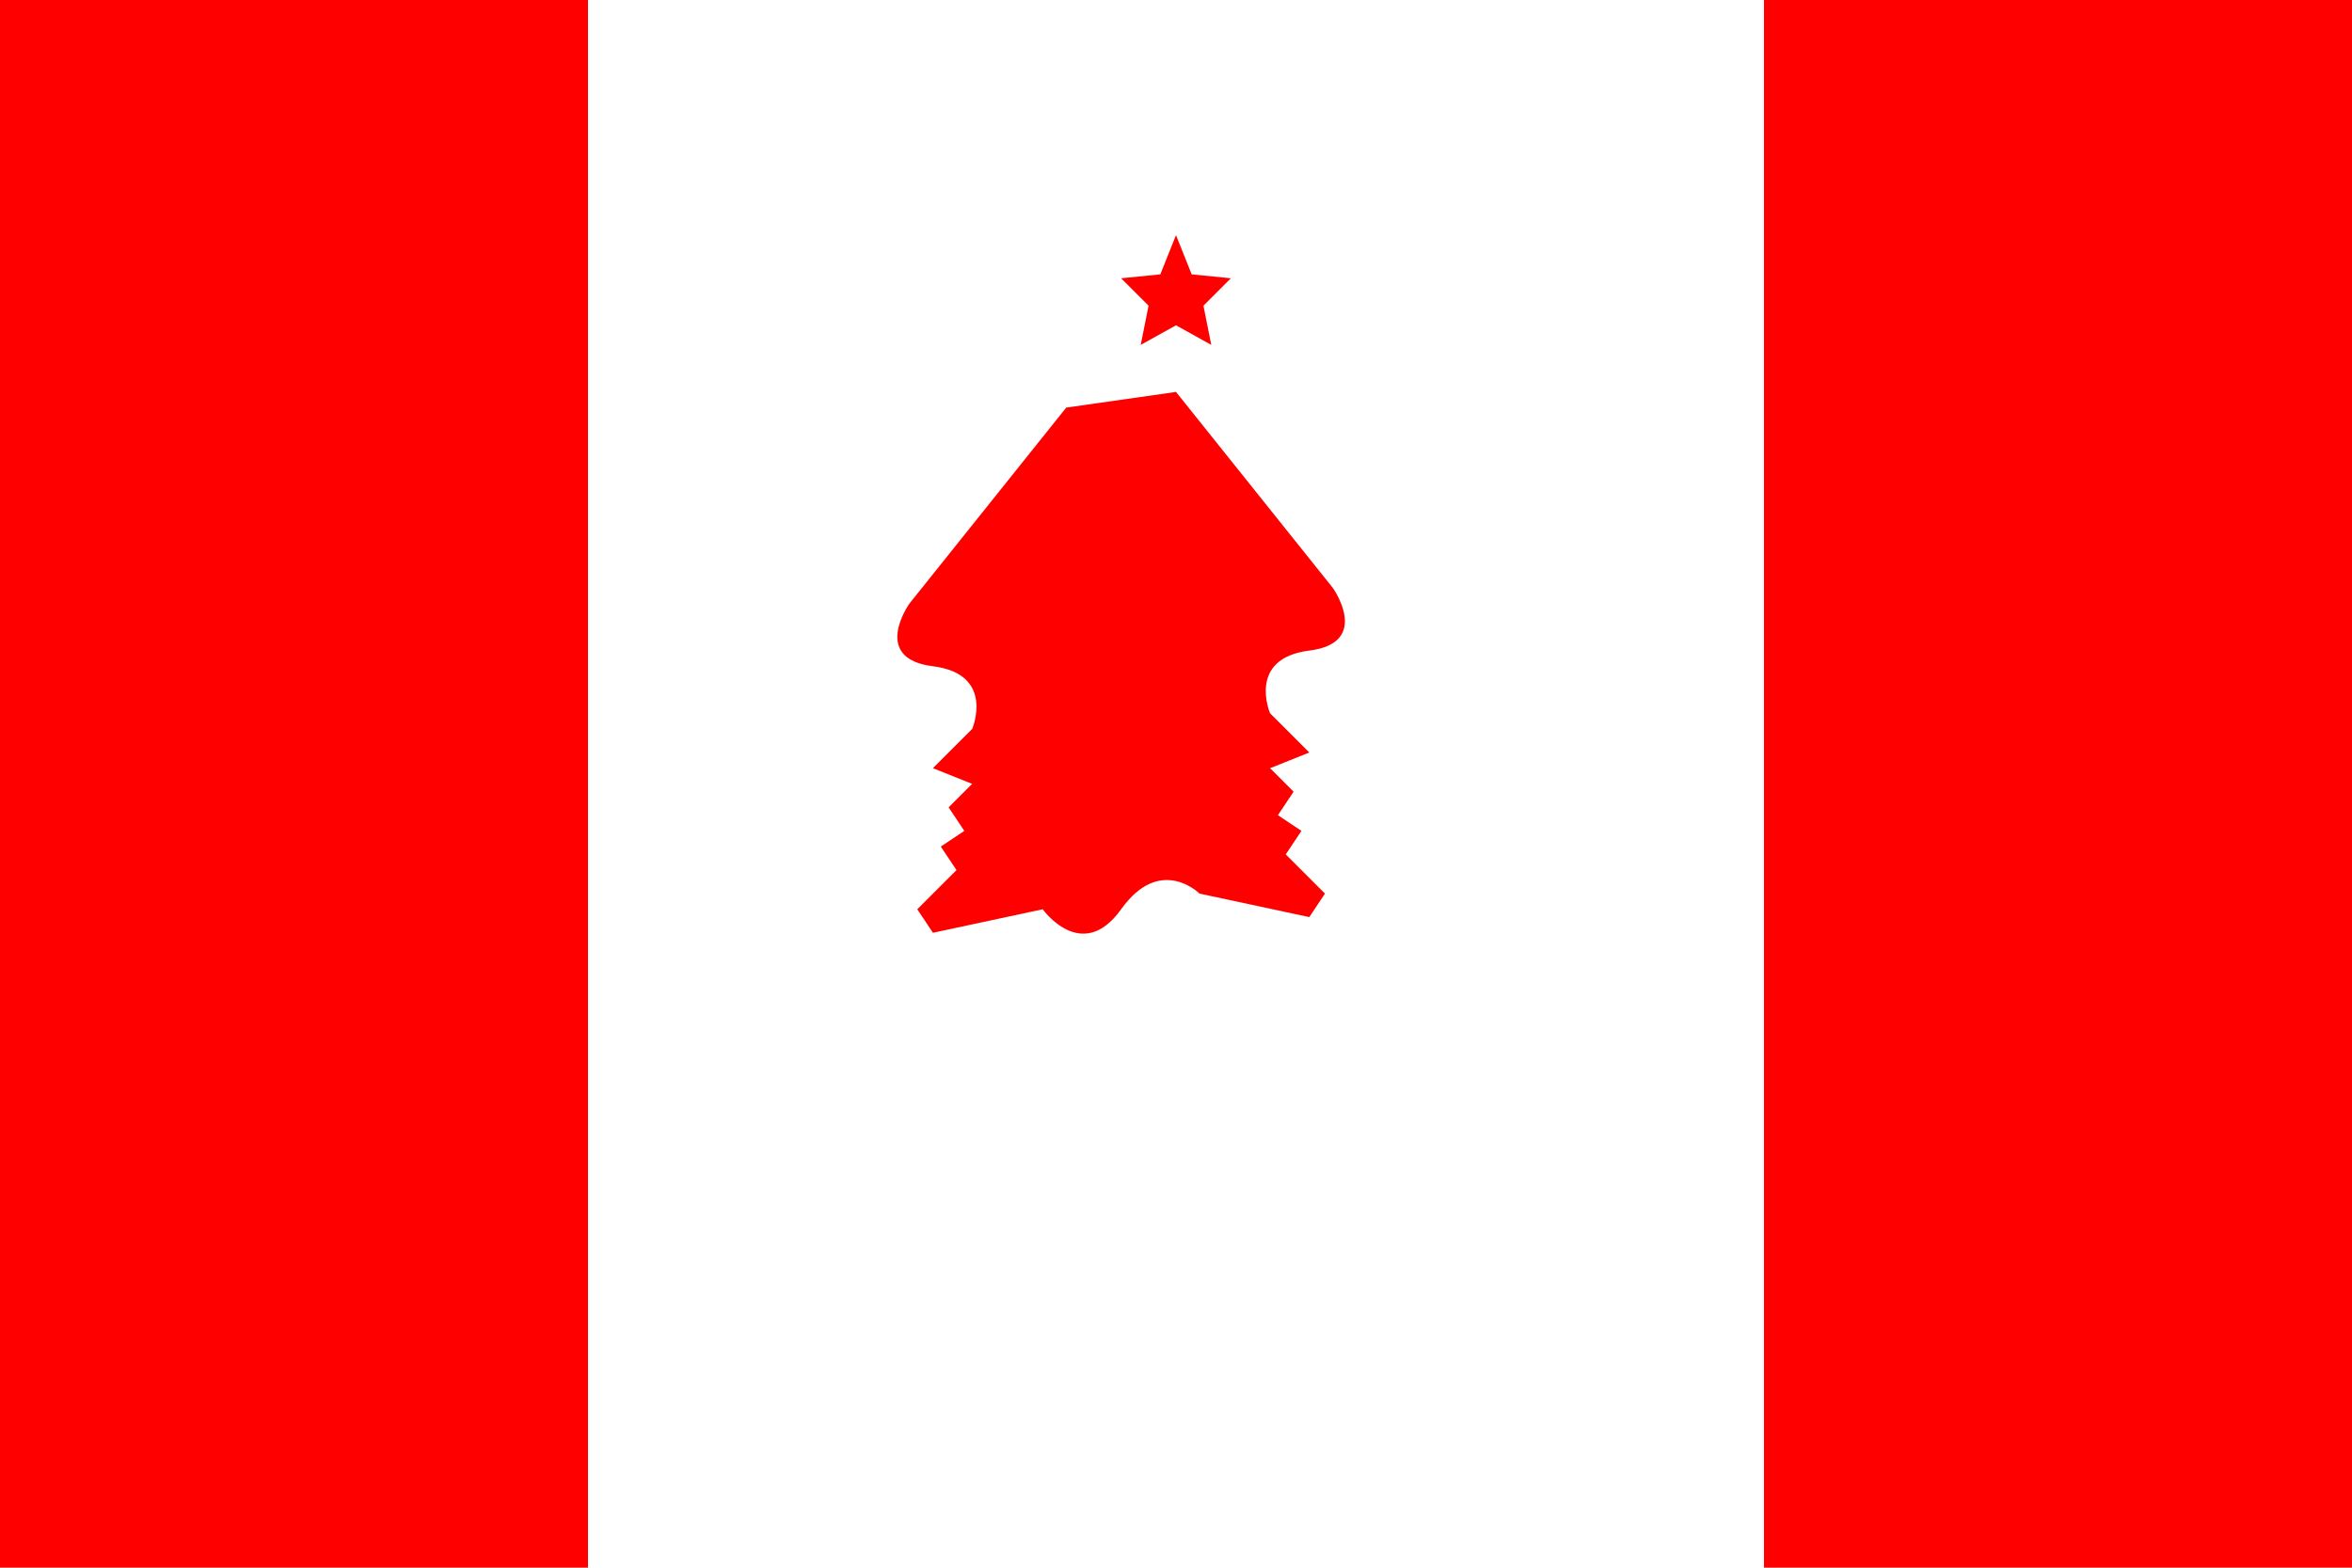 <svg xmlns="http://www.w3.org/2000/svg" viewBox="0 0 300 200">
  <!-- 白色背景 -->
  <rect width="300" height="200" fill="#fff"/>
  
  <!-- 左侧红色条纹 -->
  <rect x="0" y="0" width="75" height="200" fill="#FF0000"/>
  
  <!-- 右侧红色条纹 -->
  <rect x="225" y="0" width="75" height="200" fill="#FF0000"/>
  
  <!-- 枫叶图案 -->
  <path fill="#FF0000" d="M150,30 l-2,5 -5,0.5 3.5,3.5 -1,5 4.5-2.5 4.5,2.5 -1-5 3.5-3.5 -5-0.5z M150,50 l20,25 c0,0 5,7 -3,8 -8,1 -5,8 -5,8 l5,5 -5,2 3,3 -2,3 3,2 -2,3 5,5 -2,3 -14,-3 c0,0 -5,-5 -10,2 -5,7 -10,0 -10,0 l-14,3 -2,-3 5,-5 -2,-3 3,-2 -2,-3 3,-3 -5,-2 5,-5 c0,0 3,-7 -5,-8 -8,-1 -3,-8 -3,-8 l20,-25 M120,80 h60 M120,85 h60 M120,90 h60"/>
</svg> 